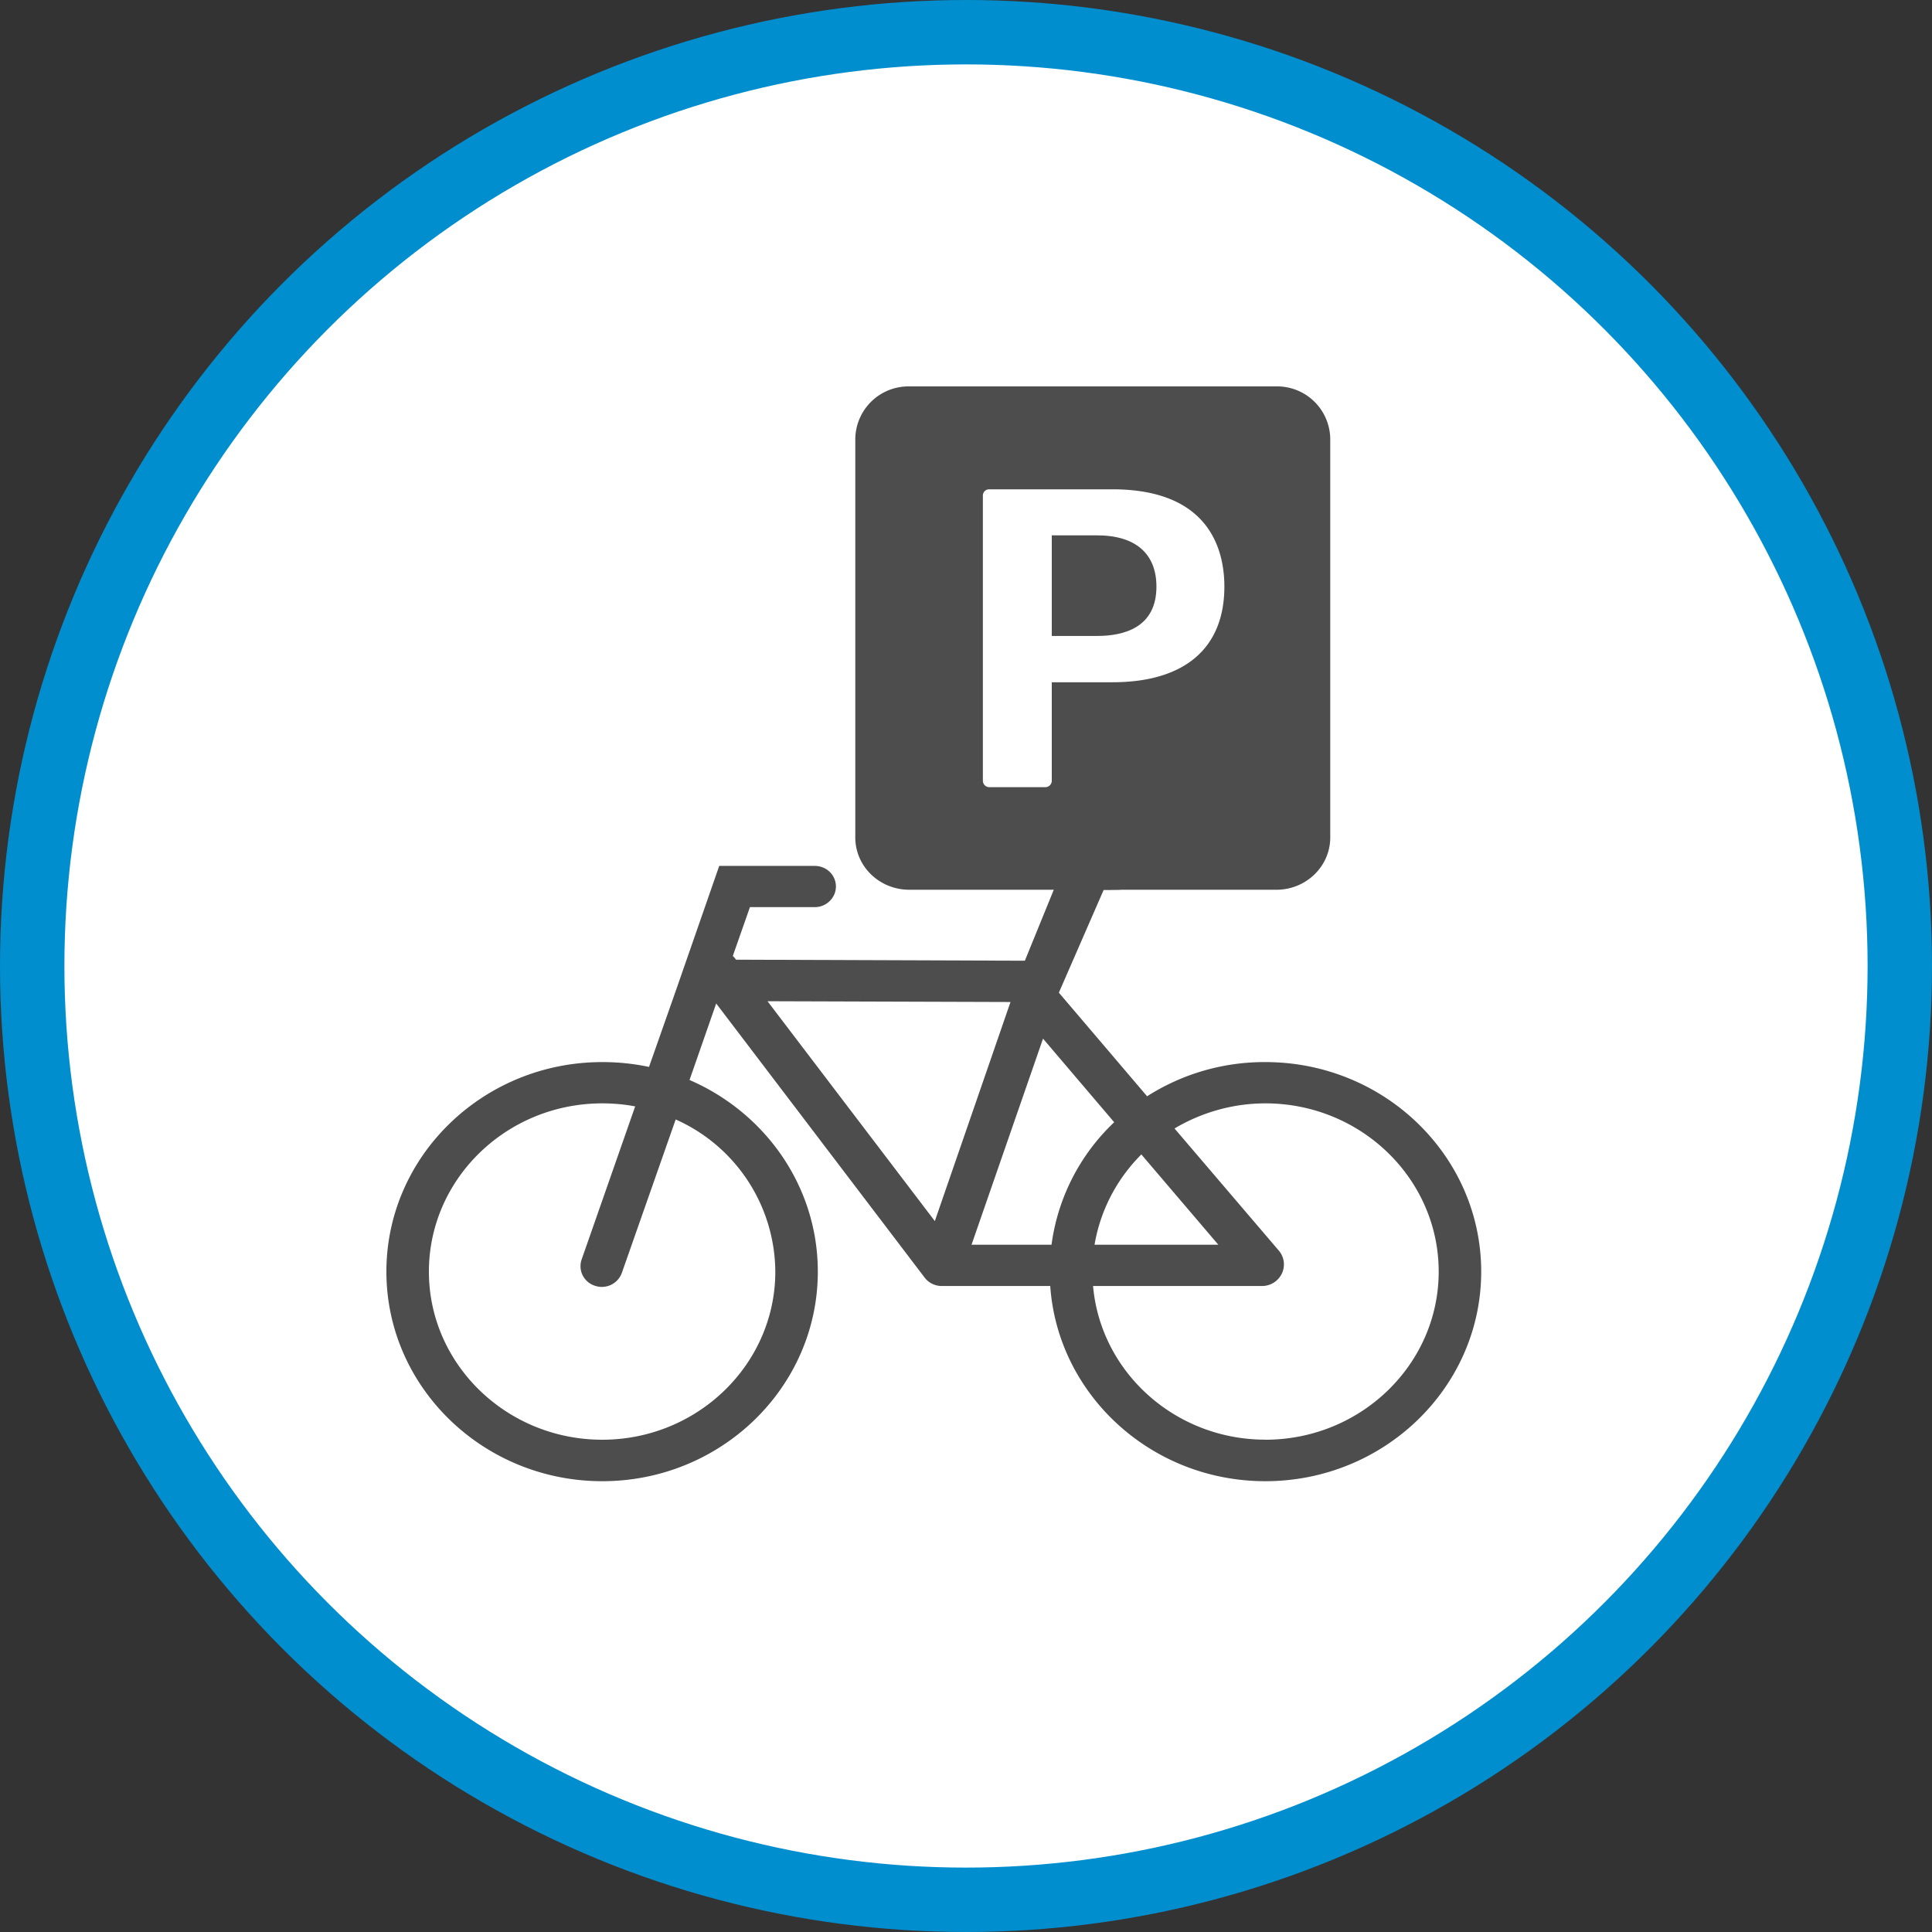 <svg xmlns="http://www.w3.org/2000/svg" width="30" height="30"><rect width="100%" height="100%" fill="#333333" stroke="none"/><circle style="isolation:auto;mix-blend-mode:normal;solid-color:#000;solid-opacity:1;marker:none" cx="15" cy="15" r="14.5" color="#000" overflow="visible" fill="#fff" fill-rule="evenodd" stroke="#008ecf"/><g fill="#4d4d4d"><path d="M19.648 16.492a3.386 3.386 0 00-1.836.531l-1.37-1.609.695-1.594s.273 0 .273-.004h2.41c.461 0 .836-.363.836-.812V6.812A.825.825 0 0019.82 6h-5.699a.826.826 0 00-.84.812v6.192c0 .45.375.812.84.812h2.242l-.449 1.102-4.484-.016-.016-.02a.352.352 0 00-.035-.038l.266-.758h1.007c.18 0 .328-.145.328-.32 0-.18-.148-.32-.328-.32h-1.484l-.668 1.921-.422 1.2a3.502 3.502 0 00-.726-.075C7.504 16.492 6 17.95 6 19.746 6 21.54 7.504 23 9.352 23c1.847 0 3.347-1.46 3.347-3.254 0-1.328-.82-2.469-1.992-2.976l.414-1.188 3.238 4.258c.063.082.16.129.266.129H16.308c.118 1.691 1.57 3.031 3.34 3.031C21.496 23 23 21.54 23 19.746c0-1.797-1.504-3.254-3.352-3.254zm-4.386-8.797c0-.054.043-.097.097-.097h1.914c1.512 0 1.739.945 1.739 1.511 0 .957-.617 1.485-1.739 1.485h-.941v1.531a.1.1 0 01-.102.098h-.87a.1.1 0 01-.098-.098zm-3.223 12.051c0 1.438-1.207 2.61-2.687 2.61-1.485 0-2.692-1.172-2.692-2.61 0-1.441 1.207-2.613 2.692-2.613.171 0 .343.015.511.047l-.832 2.379a.318.318 0 00.207.406.33.33 0 00.418-.2l.836-2.382a2.604 2.604 0 011.547 2.363zm6.879-.418h-1.922c.09-.531.344-1.02.727-1.402zm-4.402-.367l-2.598-3.414 3.773.012zm.57.367l1.11-3.2 1.105 1.298a3.203 3.203 0 00-.973 1.902zm4.562 3.027c-1.402 0-2.558-1.05-2.675-2.386h2.632a.342.342 0 00.301-.196.331.331 0 00-.043-.347l-1.625-1.903c.426-.253.914-.39 1.41-.39 1.485 0 2.692 1.172 2.692 2.613 0 1.438-1.207 2.61-2.692 2.61zm0 0"/><path d="M17.957 9.11c0-.516-.328-.797-.922-.797h-.703v1.562h.703c.422 0 .922-.133.922-.766zm0 0"/></g></svg>